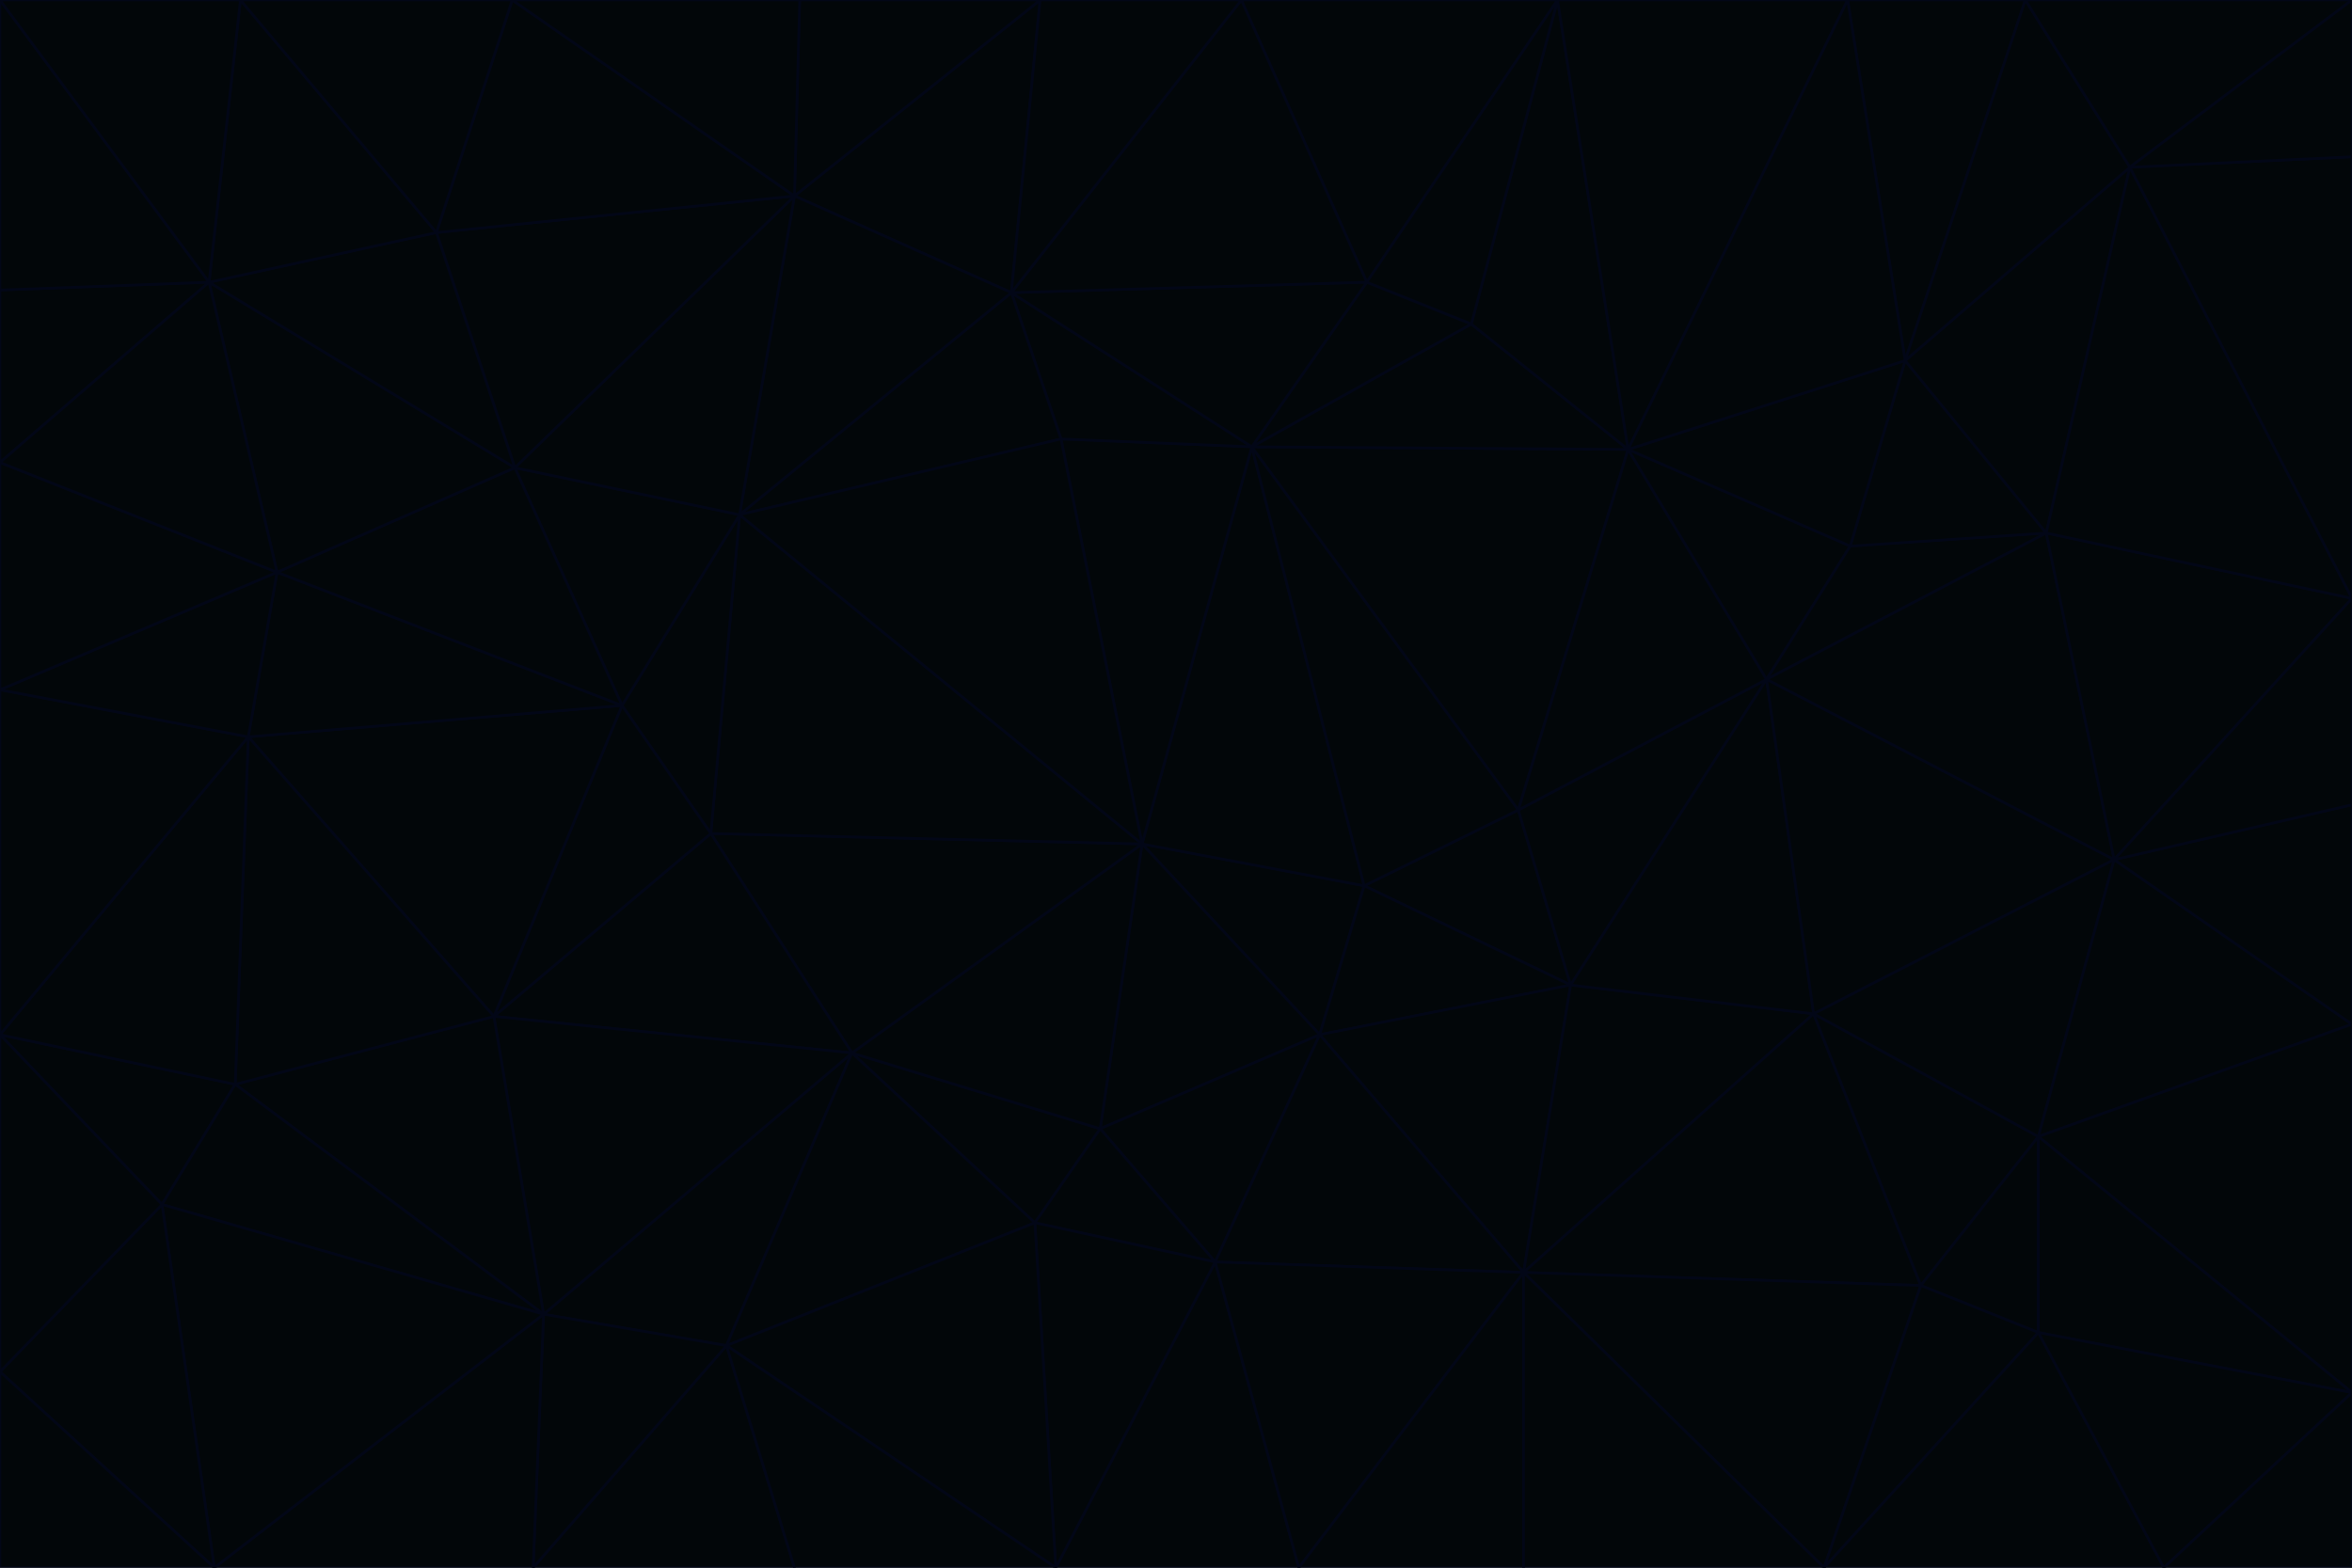 <svg id="visual" viewBox="0 0 900 600" width="900" height="600" xmlns="http://www.w3.org/2000/svg" xmlns:xlink="http://www.w3.org/1999/xlink" version="1.1"><g stroke-width="1" stroke-linejoin="bevel"><path d="M437 323L505 396L522 339Z" fill="#020609" stroke="#020617"></path><path d="M437 323L421 432L505 396Z" fill="#020609" stroke="#020617"></path><path d="M601 377L581 310L522 339Z" fill="#020609" stroke="#020617"></path><path d="M522 339L479 171L437 323Z" fill="#020609" stroke="#020617"></path><path d="M421 432L465 483L505 396Z" fill="#020609" stroke="#020617"></path><path d="M505 396L601 377L522 339Z" fill="#020609" stroke="#020617"></path><path d="M583 487L601 377L505 396Z" fill="#020609" stroke="#020617"></path><path d="M326 403L396 468L421 432Z" fill="#020609" stroke="#020617"></path><path d="M421 432L396 468L465 483Z" fill="#020609" stroke="#020617"></path><path d="M437 323L326 403L421 432Z" fill="#020609" stroke="#020617"></path><path d="M465 483L583 487L505 396Z" fill="#020609" stroke="#020617"></path><path d="M581 310L479 171L522 339Z" fill="#020609" stroke="#020617"></path><path d="M437 323L272 319L326 403Z" fill="#020609" stroke="#020617"></path><path d="M479 171L406 168L437 323Z" fill="#020609" stroke="#020617"></path><path d="M283 197L272 319L437 323Z" fill="#020609" stroke="#020617"></path><path d="M583 487L694 388L601 377Z" fill="#020609" stroke="#020617"></path><path d="M601 377L676 260L581 310Z" fill="#020609" stroke="#020617"></path><path d="M581 310L623 172L479 171Z" fill="#020609" stroke="#020617"></path><path d="M694 388L676 260L601 377Z" fill="#020609" stroke="#020617"></path><path d="M676 260L623 172L581 310Z" fill="#020609" stroke="#020617"></path><path d="M479 171L387 112L406 168Z" fill="#020609" stroke="#020617"></path><path d="M404 600L497 600L465 483Z" fill="#020609" stroke="#020617"></path><path d="M465 483L497 600L583 487Z" fill="#020609" stroke="#020617"></path><path d="M583 487L735 492L694 388Z" fill="#020609" stroke="#020617"></path><path d="M404 600L465 483L396 468Z" fill="#020609" stroke="#020617"></path><path d="M623 172L563 124L479 171Z" fill="#020609" stroke="#020617"></path><path d="M387 112L283 197L406 168Z" fill="#020609" stroke="#020617"></path><path d="M406 168L283 197L437 323Z" fill="#020609" stroke="#020617"></path><path d="M283 197L238 270L272 319Z" fill="#020609" stroke="#020617"></path><path d="M208 503L278 515L326 403Z" fill="#020609" stroke="#020617"></path><path d="M563 124L523 108L479 171Z" fill="#020609" stroke="#020617"></path><path d="M189 389L326 403L272 319Z" fill="#020609" stroke="#020617"></path><path d="M326 403L278 515L396 468Z" fill="#020609" stroke="#020617"></path><path d="M278 515L404 600L396 468Z" fill="#020609" stroke="#020617"></path><path d="M523 108L387 112L479 171Z" fill="#020609" stroke="#020617"></path><path d="M497 600L583 600L583 487Z" fill="#020609" stroke="#020617"></path><path d="M676 260L708 209L623 172Z" fill="#020609" stroke="#020617"></path><path d="M623 172L596 0L563 124Z" fill="#020609" stroke="#020617"></path><path d="M783 204L708 209L676 260Z" fill="#020609" stroke="#020617"></path><path d="M238 270L189 389L272 319Z" fill="#020609" stroke="#020617"></path><path d="M698 600L735 492L583 487Z" fill="#020609" stroke="#020617"></path><path d="M694 388L809 329L676 260Z" fill="#020609" stroke="#020617"></path><path d="M204 600L304 600L278 515Z" fill="#020609" stroke="#020617"></path><path d="M278 515L304 600L404 600Z" fill="#020609" stroke="#020617"></path><path d="M189 389L208 503L326 403Z" fill="#020609" stroke="#020617"></path><path d="M735 492L780 435L694 388Z" fill="#020609" stroke="#020617"></path><path d="M398 0L304 75L387 112Z" fill="#020609" stroke="#020617"></path><path d="M387 112L304 75L283 197Z" fill="#020609" stroke="#020617"></path><path d="M283 197L197 179L238 270Z" fill="#020609" stroke="#020617"></path><path d="M238 270L95 282L189 389Z" fill="#020609" stroke="#020617"></path><path d="M304 75L197 179L283 197Z" fill="#020609" stroke="#020617"></path><path d="M583 600L698 600L583 487Z" fill="#020609" stroke="#020617"></path><path d="M735 492L780 510L780 435Z" fill="#020609" stroke="#020617"></path><path d="M783 204L729 138L708 209Z" fill="#020609" stroke="#020617"></path><path d="M708 209L729 138L623 172Z" fill="#020609" stroke="#020617"></path><path d="M596 0L475 0L523 108Z" fill="#020609" stroke="#020617"></path><path d="M523 108L475 0L387 112Z" fill="#020609" stroke="#020617"></path><path d="M780 435L809 329L694 388Z" fill="#020609" stroke="#020617"></path><path d="M698 600L780 510L735 492Z" fill="#020609" stroke="#020617"></path><path d="M780 435L900 392L809 329Z" fill="#020609" stroke="#020617"></path><path d="M809 329L783 204L676 260Z" fill="#020609" stroke="#020617"></path><path d="M596 0L523 108L563 124Z" fill="#020609" stroke="#020617"></path><path d="M475 0L398 0L387 112Z" fill="#020609" stroke="#020617"></path><path d="M208 503L204 600L278 515Z" fill="#020609" stroke="#020617"></path><path d="M82 600L204 600L208 503Z" fill="#020609" stroke="#020617"></path><path d="M707 0L596 0L623 172Z" fill="#020609" stroke="#020617"></path><path d="M106 219L95 282L238 270Z" fill="#020609" stroke="#020617"></path><path d="M189 389L90 415L208 503Z" fill="#020609" stroke="#020617"></path><path d="M95 282L90 415L189 389Z" fill="#020609" stroke="#020617"></path><path d="M197 179L106 219L238 270Z" fill="#020609" stroke="#020617"></path><path d="M80 108L106 219L197 179Z" fill="#020609" stroke="#020617"></path><path d="M167 89L197 179L304 75Z" fill="#020609" stroke="#020617"></path><path d="M398 0L306 0L304 75Z" fill="#020609" stroke="#020617"></path><path d="M196 0L167 89L304 75Z" fill="#020609" stroke="#020617"></path><path d="M775 0L707 0L729 138Z" fill="#020609" stroke="#020617"></path><path d="M729 138L707 0L623 172Z" fill="#020609" stroke="#020617"></path><path d="M0 396L62 461L90 415Z" fill="#020609" stroke="#020617"></path><path d="M90 415L62 461L208 503Z" fill="#020609" stroke="#020617"></path><path d="M0 396L90 415L95 282Z" fill="#020609" stroke="#020617"></path><path d="M900 533L900 392L780 435Z" fill="#020609" stroke="#020617"></path><path d="M809 329L900 229L783 204Z" fill="#020609" stroke="#020617"></path><path d="M783 204L815 64L729 138Z" fill="#020609" stroke="#020617"></path><path d="M900 533L780 435L780 510Z" fill="#020609" stroke="#020617"></path><path d="M900 392L900 308L809 329Z" fill="#020609" stroke="#020617"></path><path d="M698 600L828 600L780 510Z" fill="#020609" stroke="#020617"></path><path d="M900 308L900 229L809 329Z" fill="#020609" stroke="#020617"></path><path d="M900 229L815 64L783 204Z" fill="#020609" stroke="#020617"></path><path d="M306 0L196 0L304 75Z" fill="#020609" stroke="#020617"></path><path d="M167 89L80 108L197 179Z" fill="#020609" stroke="#020617"></path><path d="M828 600L900 533L780 510Z" fill="#020609" stroke="#020617"></path><path d="M62 461L82 600L208 503Z" fill="#020609" stroke="#020617"></path><path d="M815 64L775 0L729 138Z" fill="#020609" stroke="#020617"></path><path d="M92 0L80 108L167 89Z" fill="#020609" stroke="#020617"></path><path d="M0 264L0 396L95 282Z" fill="#020609" stroke="#020617"></path><path d="M0 264L95 282L106 219Z" fill="#020609" stroke="#020617"></path><path d="M62 461L0 525L82 600Z" fill="#020609" stroke="#020617"></path><path d="M0 177L0 264L106 219Z" fill="#020609" stroke="#020617"></path><path d="M828 600L900 600L900 533Z" fill="#020609" stroke="#020617"></path><path d="M0 396L0 525L62 461Z" fill="#020609" stroke="#020617"></path><path d="M0 111L0 177L80 108Z" fill="#020609" stroke="#020617"></path><path d="M80 108L0 177L106 219Z" fill="#020609" stroke="#020617"></path><path d="M900 229L900 60L815 64Z" fill="#020609" stroke="#020617"></path><path d="M815 64L900 0L775 0Z" fill="#020609" stroke="#020617"></path><path d="M196 0L92 0L167 89Z" fill="#020609" stroke="#020617"></path><path d="M0 525L0 600L82 600Z" fill="#020609" stroke="#020617"></path><path d="M0 0L0 111L80 108Z" fill="#020609" stroke="#020617"></path><path d="M900 60L900 0L815 64Z" fill="#020609" stroke="#020617"></path><path d="M92 0L0 0L80 108Z" fill="#020609" stroke="#020617"></path></g></svg>